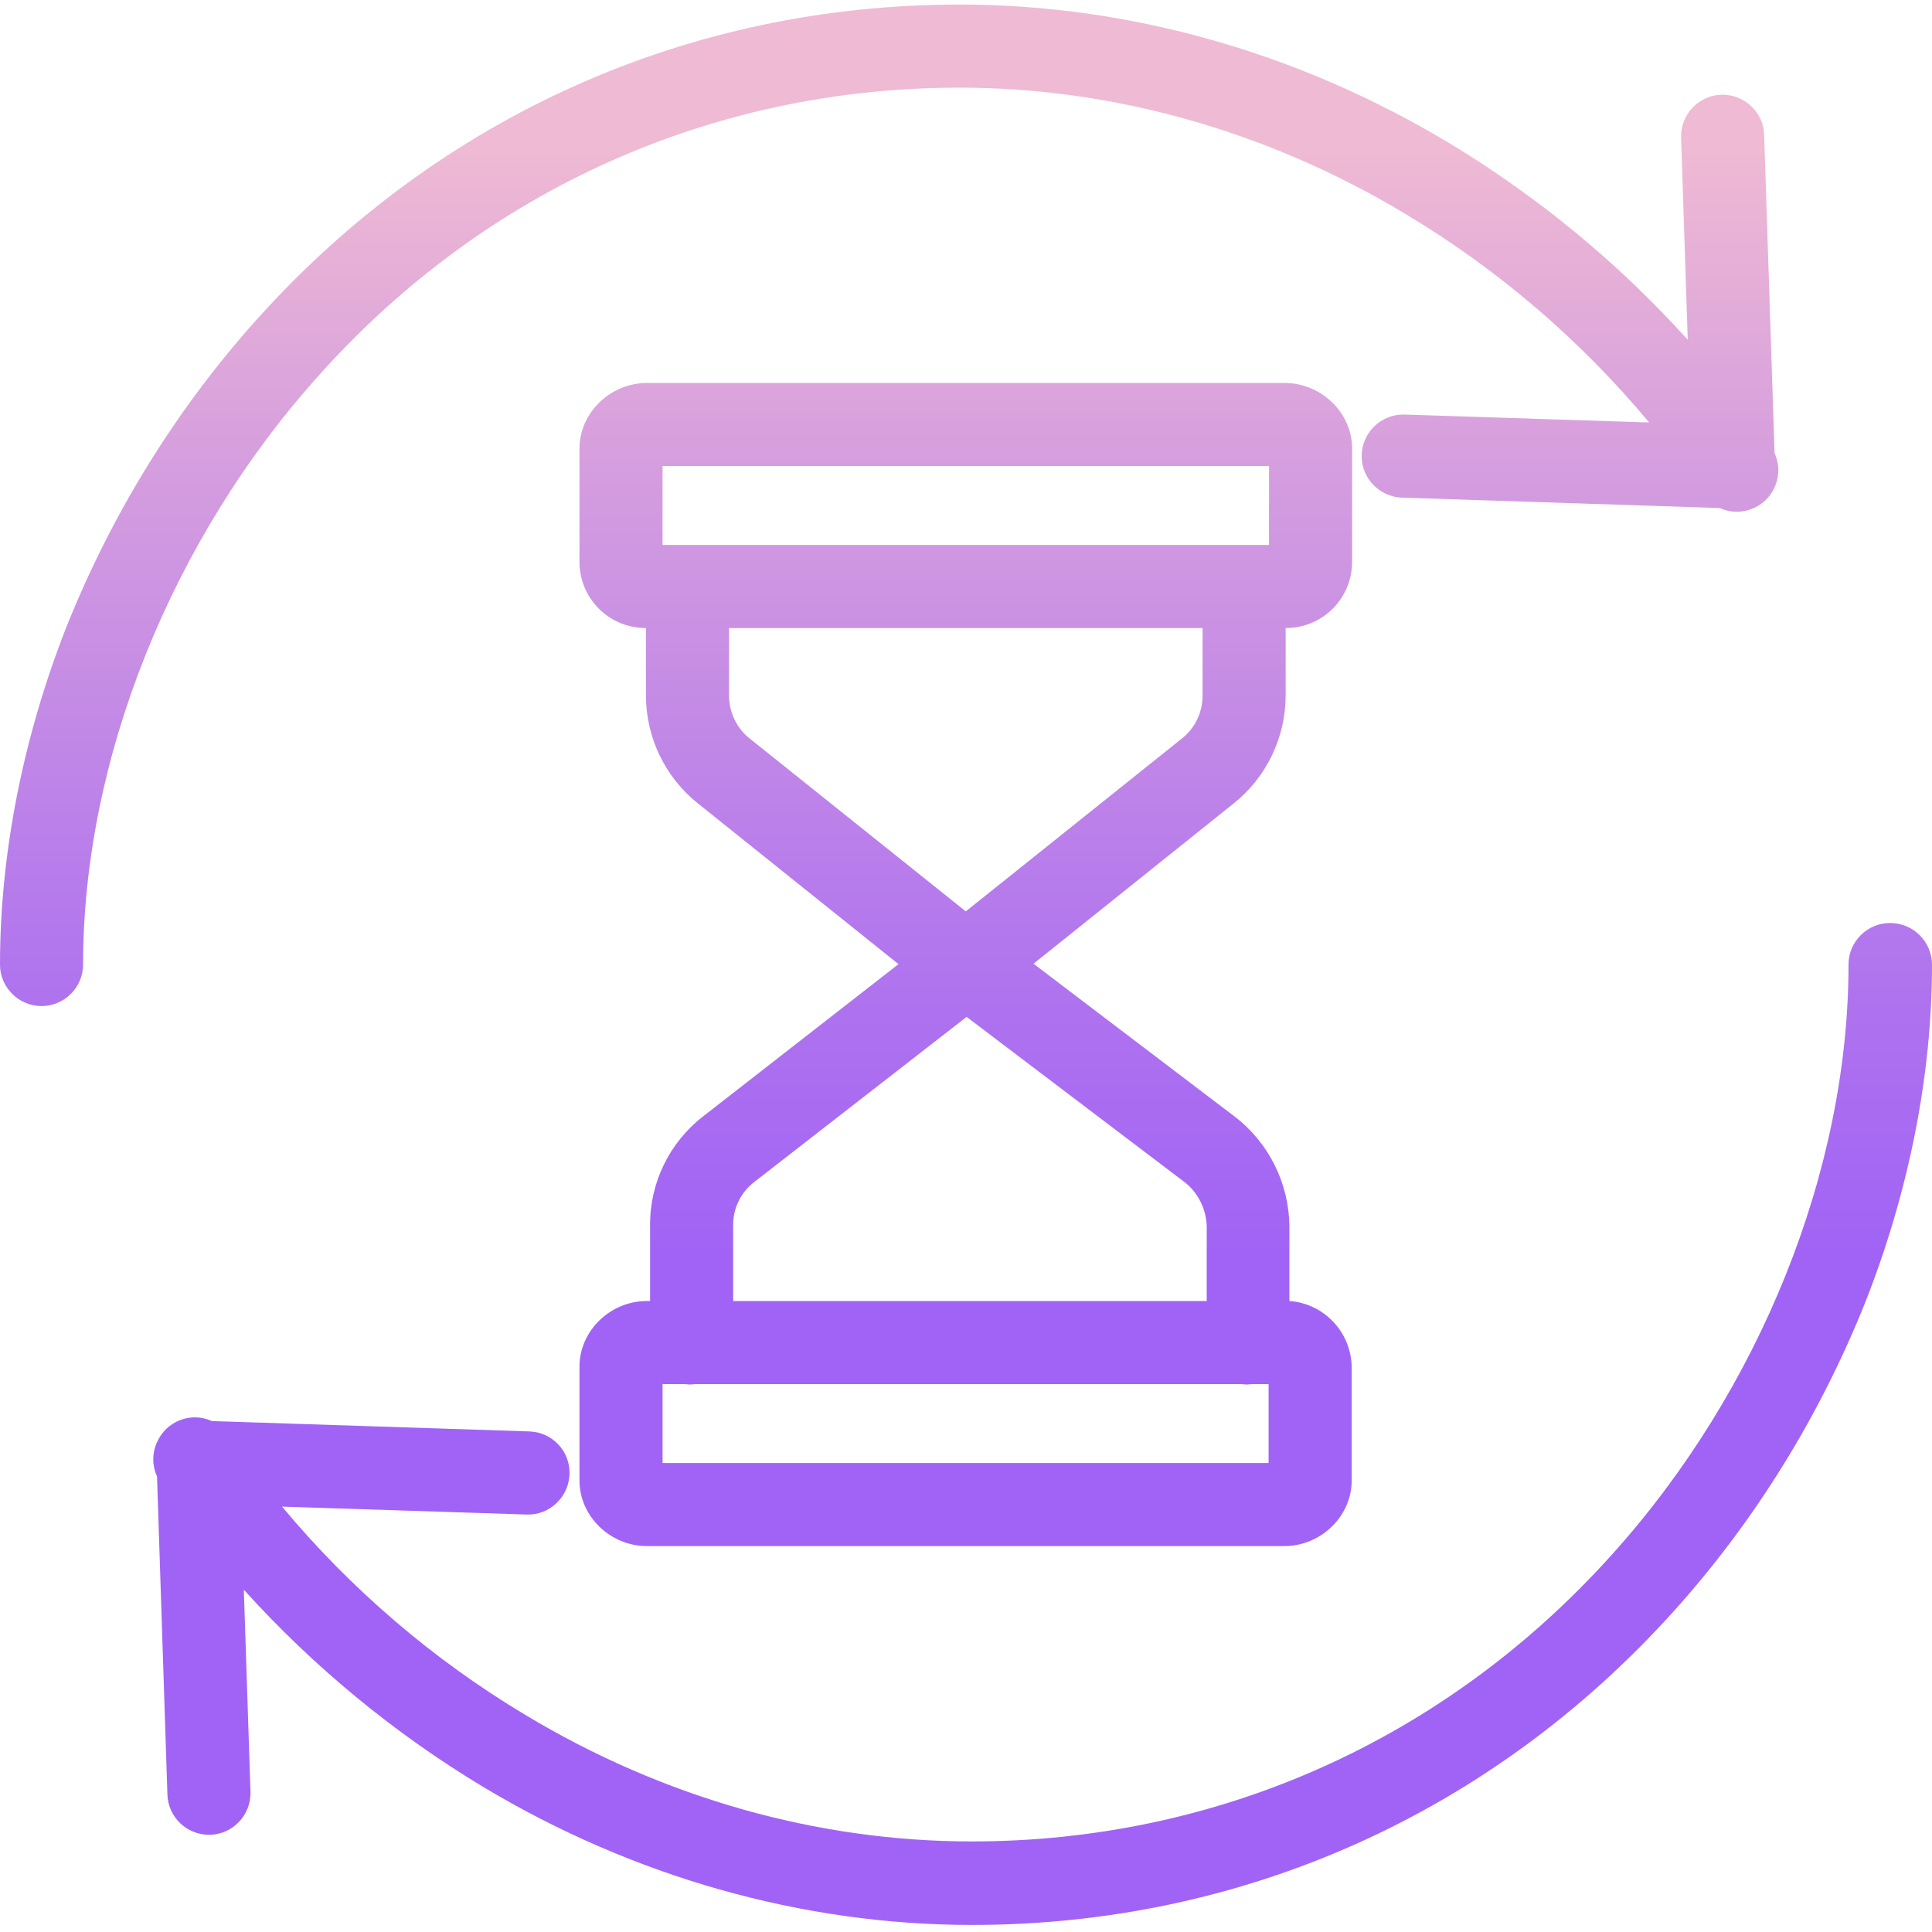 <svg height="465pt" viewBox="0 -1 465.1 465" width="465pt" xmlns="http://www.w3.org/2000/svg" xmlns:xlink="http://www.w3.org/1999/xlink"><linearGradient id="a"><stop offset=".322" stop-color="#a163f5"/><stop offset=".466" stop-color="#b074ee"/><stop offset=".752" stop-color="#d8a1dd"/><stop offset=".898" stop-color="#efbad3"/></linearGradient><linearGradient id="b" gradientUnits="userSpaceOnUse" x1="214.025" x2="214.025" xlink:href="#a" y1="450.15" y2="-12.877"/><linearGradient id="c" gradientUnits="userSpaceOnUse" x1="250.98" x2="250.98" xlink:href="#a" y1="450.15" y2="-12.877"/><linearGradient id="d" gradientUnits="userSpaceOnUse" x1="232.5" x2="232.5" xlink:href="#a" y1="450.15" y2="-12.877"/><path d="m231 20.051c37.102 0 74.301 10.5 107.5 30.5 22.199 13.301 42 30.301 58.5 50.098l-58.898-1.898h-.301c-5.5 0-10 4.5-10 10 0 5.398 4.301 9.801 9.699 10l76.5 2.5c5 2.301 11 0 13.199-5 1.199-2.602 1.199-5.602 0-8.199l-2.5-76.5c-.098-5.5-4.699-9.902-10.199-9.801s-9.898 4.699-9.801 10.199v.199l1.602 48.602c-16.699-18.5-36.102-34.5-57.5-47.398-36.301-21.801-77-33.301-117.801-33.301-65.102 0-125.102 26.801-169 75.598-19.602 21.801-35.102 47-46 74.203-10.5 26.699-16 54.797-16 81.297 0 5.5 4.5 10 10 10s10-4.5 10-10c0-49.398 21.301-102.5 57-142.098 39.898-44.5 94.699-69 154-69zm0 0" fill="url(#b)"/><path d="m455 221.148c-5.5 0-10 4.5-10 10 0 49.402-21.301 102.5-57 142.102-40 44.5-94.801 69-154.102 69-37.098 0-74.297-10.5-107.5-30.5-22.199-13.301-42-30.301-58.5-50.102l58.902 1.902c5.5.199 10.098-4.199 10.301-9.699.199-5.5-4.102-10.102-9.602-10.301l-76.5-2.5c-5-2.301-11 0-13.199 5.098-1.199 2.602-1.199 5.602 0 8.203l2.5 76.5c.098 5.5 4.699 9.898 10.199 9.797 5.5-.098 9.898-4.699 9.801-10.199 0-.098 0-.098 0-.199l-1.602-48.602c16.699 18.5 36.102 34.5 57.5 47.402 36.301 21.801 77.102 33.301 117.801 33.301 65.102 0 125.102-26.801 169-75.602 19.602-21.801 35.102-47 46-74.199 10.5-26.602 16.102-54.699 16.102-81.301 0-5.602-4.5-10.102-10.102-10.102zm0 0" fill="url(#c)"/><path d="m309.5 166.352v-16.203c8.801 0 15.898-7 16-15.797v-27.402c0-8.699-7.5-15.801-16.199-15.801h-153.602c-8.699 0-16.199 7.102-16.199 15.801v27.402c.102 8.797 7.199 15.797 16 15.797v16.203c0 10.098 4.602 19.699 12.5 26l48.301 38.699-47.102 36.699c-8.098 6.301-12.801 16-12.699 26.301v18.098h-.801c-8.699 0-16.199 7.102-16.199 15.801v27.402c0 8.699 7.5 15.797 16.199 15.797h153.5c8.699 0 16.199-7.098 16.199-15.797v-27.402c-.199-8.398-6.699-15.199-15-15.801v-18c-.098-10.398-5-20.199-13.297-26.5l-48.301-36.699 48.199-38.598c7.898-6.301 12.5-15.902 12.5-26zm-150-55.203h146v19h-146zm146 240h-146v-19h5.199c.5 0 .902.102 1.402.102s1-.102 1.398-.102h131.199c.5 0 .902.102 1.402.102s1-.102 1.398-.102h3.898v19zm-15-57v18h-114v-18.098c-.102-4.102 1.801-8 5-10.5l51.199-39.801 52.5 39.801c3.199 2.5 5.199 6.5 5.301 10.598zm-6-117.398-52 41.602-52-41.602c-3.199-2.5-5-6.398-5-10.398v-16.203h114v16.203c0 4.098-1.801 7.898-5 10.398zm0 0" fill="url(#d)"/></svg>